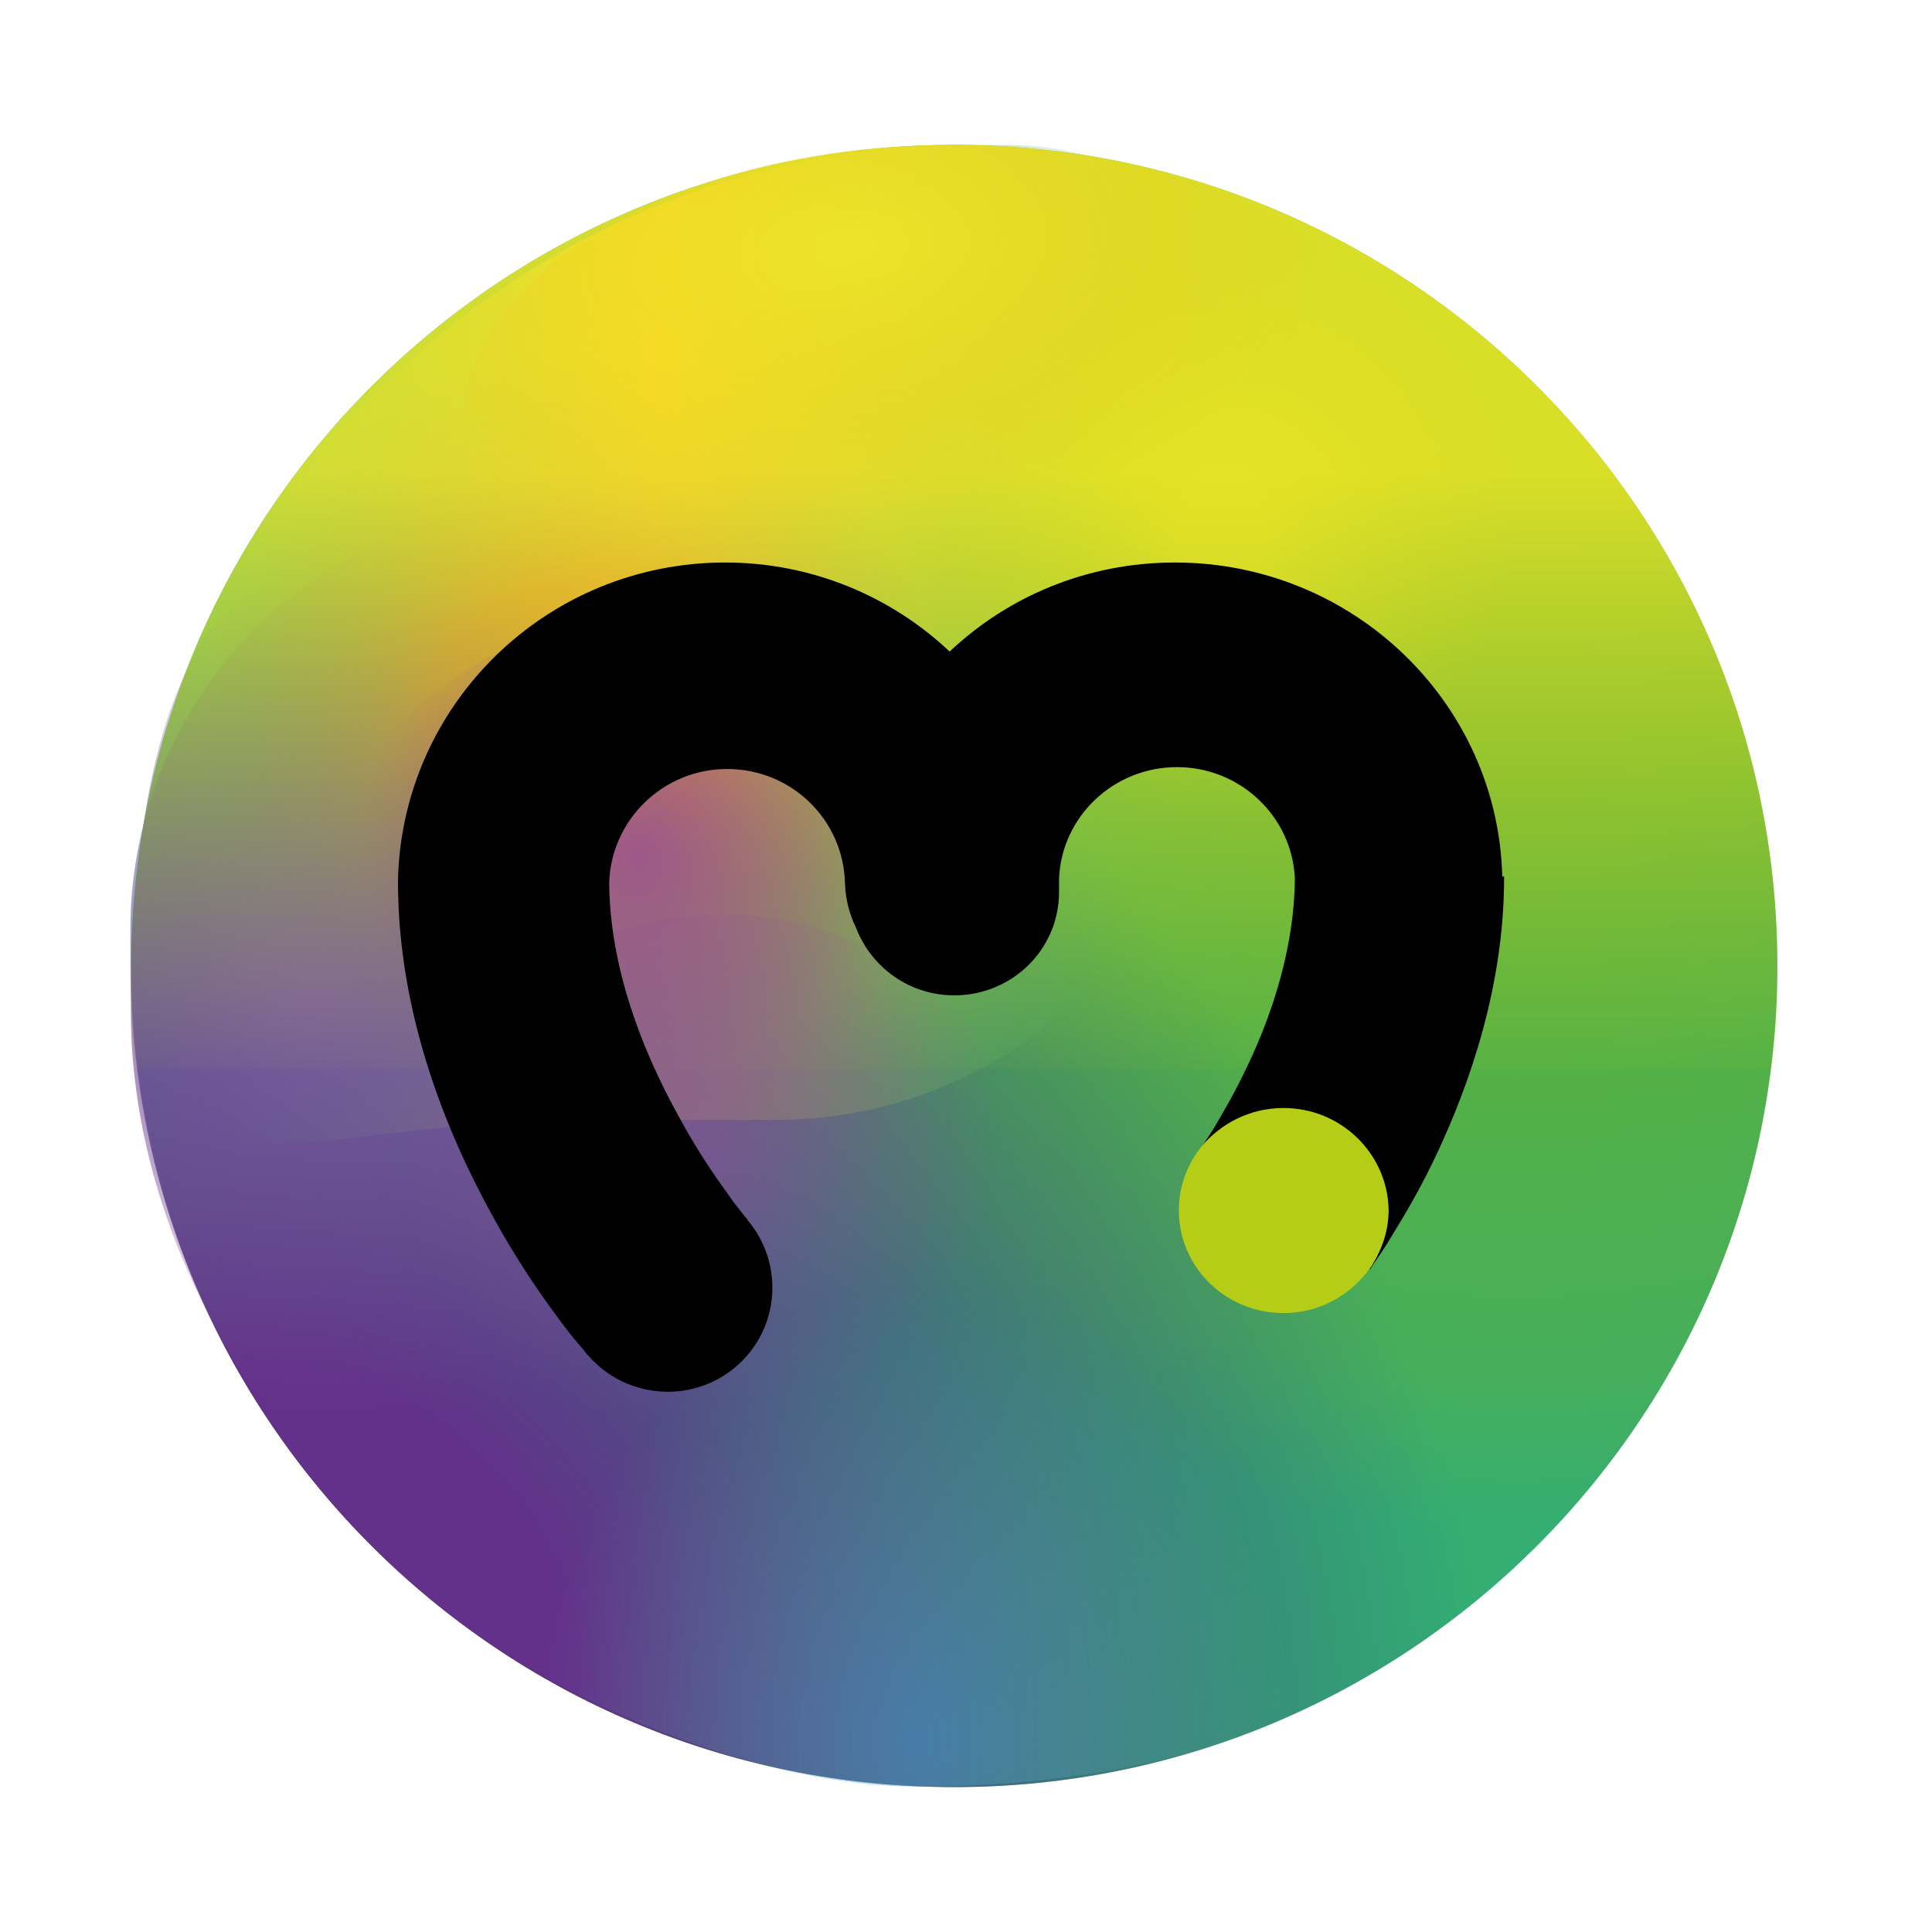 <svg width="32" height="32" viewBox="0 0 32 32" fill="none" xmlns="http://www.w3.org/2000/svg">
<g id="Frame">
<g id="Group 274">
<path id="Vector" d="M15.807 2.4C23.337 2.4 29.439 8.494 29.439 16C29.439 23.514 23.329 29.6 15.807 29.6C8.278 29.6 2.176 23.506 2.176 16C2.176 8.486 8.286 2.4 15.807 2.4Z" fill="url(#paint0_radial_2684_3090)"/>
<path id="Vector_2" d="M15.807 29.6C8.262 29.6 2.152 23.49 2.16 15.961V15.38C2.168 11.49 5.329 8.345 9.227 8.345H22.38C26.278 8.345 29.439 11.498 29.446 15.388V15.969C29.454 23.498 23.352 29.6 15.807 29.6Z" fill="url(#paint1_radial_2684_3090)"/>
<path id="Vector_3" d="M2.176 16.337C2.152 8.651 8.403 2.4 16.105 2.4H16.599C20.584 2.4 20.058 5.616 20.058 9.592V11.357C20.058 15.333 16.835 18.549 12.85 18.549H9.376C5.399 18.549 2.176 20.306 2.176 16.337Z" fill="url(#paint2_radial_2684_3090)"/>
<path id="Vector_4" d="M9.416 18.549C12.945 18.549 15.8 15.694 15.8 12.18C15.8 8.659 12.937 5.812 9.416 5.812C5.886 5.812 3.031 8.666 3.031 12.18C3.031 15.694 5.894 18.549 9.416 18.549Z" fill="url(#paint3_radial_2684_3090)" fill-opacity="0.56"/>
<path id="Vector_5" d="M20.247 14.298C23.173 14.298 25.541 11.937 25.541 9.02C25.541 6.102 23.173 3.741 20.247 3.741C17.322 3.741 14.953 6.102 14.953 9.02C14.953 11.937 17.33 14.298 20.247 14.298Z" fill="url(#paint4_radial_2684_3090)" fill-opacity="0.56"/>
<path id="Vector_6" d="M15.807 16.761C15.807 20.745 11.039 23.984 5.156 23.984C4.733 23.984 2.168 20.753 2.168 16.761C2.168 12.776 3.015 9.537 5.156 9.537C11.039 9.537 15.807 12.768 15.807 16.761Z" fill="url(#paint5_radial_2684_3090)" fill-opacity="0.96"/>
<path id="Vector_7" d="M24.334 25.906C24.334 27.106 20.985 29.592 15.212 29.592C11.298 29.592 6.436 26.604 6.436 25.404C6.436 16.604 11.298 15.992 15.212 15.992C19.134 16 24.334 19.106 24.334 25.906Z" fill="url(#paint6_radial_2684_3090)" fill-opacity="0.46"/>
<path id="Vector_8" d="M2.176 16C2.176 8.486 8.286 2.4 15.807 2.4C23.337 2.4 29.439 8.494 29.439 16V17.702H2.176V16Z" fill="url(#paint7_linear_2684_3090)" fill-opacity="0.8"/>
<path id="Vector_9" d="M17.477 16.455C17.477 19.953 14.63 22.792 11.124 22.792C7.619 22.792 4.771 19.953 4.771 16.455C4.771 12.957 7.619 10.118 11.124 10.118C14.63 10.118 17.477 12.957 17.477 16.455Z" fill="url(#paint8_radial_2684_3090)" fill-opacity="0.8"/>
<path id="Vector_10" d="M17.51 20.667C17.51 23.718 15.032 26.188 11.973 26.188C8.914 26.188 6.436 23.71 6.436 20.667C6.436 17.623 8.914 15.145 11.973 15.145C15.04 15.145 17.51 17.623 17.51 20.667Z" fill="url(#paint9_radial_2684_3090)" fill-opacity="0.5"/>
<path id="Vector_11" d="M15.745 11.749C20.215 11.749 23.839 9.655 23.839 7.074C23.839 4.494 20.215 2.4 15.745 2.4C11.274 2.4 7.65 4.494 7.65 7.074C7.65 9.655 11.274 11.749 15.745 11.749Z" fill="url(#paint10_radial_2684_3090)" fill-opacity="0.75"/>
<path id="Vector_12" d="M24.882 14.517C24.811 11.639 22.411 9.317 19.462 9.317C18.011 9.317 16.702 9.874 15.729 10.792C14.764 9.882 13.454 9.317 12.011 9.317C9.062 9.317 6.662 11.655 6.592 14.572V14.588V14.604C6.592 16.823 7.415 18.8 8.168 20.157C8.545 20.847 8.929 21.404 9.219 21.796C9.36 21.992 9.486 22.149 9.58 22.259C9.627 22.314 9.666 22.353 9.69 22.392C9.706 22.408 9.713 22.415 9.721 22.431C9.729 22.439 9.729 22.439 9.737 22.447L9.745 22.455L9.753 22.462C10.38 23.176 11.478 23.255 12.2 22.627C12.921 22 12.992 20.917 12.372 20.196C12.372 20.196 12.372 20.196 12.372 20.188C12.372 20.18 12.364 20.18 12.357 20.172C12.341 20.157 12.325 20.133 12.294 20.094C12.239 20.023 12.145 19.913 12.043 19.757C11.823 19.459 11.525 19.019 11.235 18.478C10.631 17.388 10.098 16.015 10.09 14.611C10.129 13.568 10.992 12.737 12.043 12.737C13.109 12.737 13.972 13.576 13.996 14.635C14.004 14.902 14.074 15.153 14.184 15.38C14.435 16.023 15.062 16.486 15.807 16.486C16.764 16.486 17.541 15.725 17.541 14.776V14.557C17.58 13.529 18.443 12.706 19.494 12.706C20.545 12.706 21.407 13.529 21.447 14.557C21.439 15.678 21.078 16.784 20.662 17.655C20.459 18.086 20.255 18.431 20.113 18.674C20.043 18.792 19.972 18.886 19.941 18.941C19.925 18.964 19.909 18.988 19.902 18.996C19.894 19.004 19.894 19.004 19.894 19.004C19.886 19.012 19.878 19.027 19.878 19.027C20.2 18.635 20.678 18.392 21.235 18.392C22.192 18.392 22.968 19.153 22.968 20.094C22.968 20.431 22.866 20.745 22.686 21.019C22.694 21.027 22.694 21.027 22.694 21.027V21.019L22.702 21.012C22.709 21.004 22.709 21.004 22.709 20.996C22.717 20.988 22.725 20.98 22.733 20.957C22.749 20.933 22.78 20.894 22.811 20.847C22.874 20.753 22.96 20.627 23.062 20.455C23.266 20.125 23.541 19.663 23.808 19.09C24.333 17.968 24.913 16.345 24.913 14.533V14.517H24.882Z" fill="black"/>
<path id="Vector_13" d="M21.259 18.352C20.71 18.352 20.223 18.604 19.902 18.988C19.667 19.278 19.525 19.647 19.525 20.047C19.525 20.988 20.302 21.749 21.259 21.749C21.823 21.749 22.317 21.482 22.639 21.074C22.663 21.035 22.694 21.003 22.718 20.964C22.89 20.698 23 20.384 23 20.039C22.984 19.113 22.216 18.352 21.259 18.352Z" fill="#B5CD16"/>
</g>
</g>
<defs>
<radialGradient id="paint0_radial_2684_3090" cx="0" cy="0" r="1" gradientUnits="userSpaceOnUse" gradientTransform="translate(25.182 5.799) rotate(90) scale(19.549 19.598)">
<stop offset="0.153" stop-color="#66B32E"/>
<stop offset="0.363" stop-color="#61B22F"/>
<stop offset="0.869" stop-color="#46AF5C"/>
<stop offset="1" stop-color="#34AE72"/>
</radialGradient>
<radialGradient id="paint1_radial_2684_3090" cx="0" cy="0" r="1" gradientUnits="userSpaceOnUse" gradientTransform="translate(4.618 27.595) rotate(-40.739) scale(19.095 20.872)">
<stop offset="0.245" stop-color="#63318A"/>
<stop offset="1" stop-color="#2F358B" stop-opacity="0"/>
</radialGradient>
<radialGradient id="paint2_radial_2684_3090" cx="0" cy="0" r="1" gradientUnits="userSpaceOnUse" gradientTransform="translate(10.991 5.943) scale(8.161 30.109)">
<stop stop-color="#FCBE33"/>
<stop offset="1" stop-color="#37AE73" stop-opacity="0"/>
</radialGradient>
<radialGradient id="paint3_radial_2684_3090" cx="0" cy="0" r="1" gradientUnits="userSpaceOnUse" gradientTransform="translate(9.419 11.959) rotate(90) scale(6.157 6.172)">
<stop offset="0.365" stop-color="#E52826"/>
<stop offset="1" stop-color="#2F358B" stop-opacity="0"/>
</radialGradient>
<radialGradient id="paint4_radial_2684_3090" cx="0" cy="0" r="1" gradientUnits="userSpaceOnUse" gradientTransform="translate(20.249 8.845) rotate(90) scale(5.094 5.107)">
<stop offset="0.135" stop-color="#EAE219"/>
<stop offset="0.938" stop-color="#ADCA0D" stop-opacity="0"/>
</radialGradient>
<radialGradient id="paint5_radial_2684_3090" cx="0" cy="0" r="1" gradientUnits="userSpaceOnUse" gradientTransform="translate(5.158 16.516) rotate(90) scale(6.979 10.289)">
<stop stop-color="#7C59A1"/>
<stop offset="1" stop-color="#7B4896" stop-opacity="0"/>
</radialGradient>
<radialGradient id="paint6_radial_2684_3090" cx="0" cy="0" r="1" gradientUnits="userSpaceOnUse" gradientTransform="translate(15.221 28.798) rotate(90) scale(9.599 8.103)">
<stop stop-color="#4A9DD7"/>
<stop offset="0.776" stop-color="#6CBE9C" stop-opacity="0"/>
</radialGradient>
<linearGradient id="paint7_linear_2684_3090" x1="15.806" y1="7.864" x2="15.806" y2="18.245" gradientUnits="userSpaceOnUse">
<stop stop-color="#F6E826"/>
<stop offset="1" stop-color="#BBD032" stop-opacity="0"/>
</linearGradient>
<radialGradient id="paint8_radial_2684_3090" cx="0" cy="0" r="1" gradientUnits="userSpaceOnUse" gradientTransform="translate(10.616 14.174) rotate(135.072) scale(5.746 5.746)">
<stop stop-color="#974D98"/>
<stop offset="0.802" stop-color="#974D98" stop-opacity="0"/>
</radialGradient>
<radialGradient id="paint9_radial_2684_3090" cx="0" cy="0" r="1" gradientUnits="userSpaceOnUse" gradientTransform="translate(11.534 18.684) rotate(135.072) scale(5.007 5.007)">
<stop offset="0.104" stop-color="#974D98"/>
<stop offset="1" stop-color="#974D98" stop-opacity="0"/>
</radialGradient>
<radialGradient id="paint10_radial_2684_3090" cx="0" cy="0" r="1" gradientUnits="userSpaceOnUse" gradientTransform="translate(14.036 4.096) rotate(84.793) scale(4.694 8.128)">
<stop offset="0.046" stop-color="#F0E529"/>
<stop offset="1" stop-color="#F1C115" stop-opacity="0"/>
</radialGradient>
</defs>
</svg>
